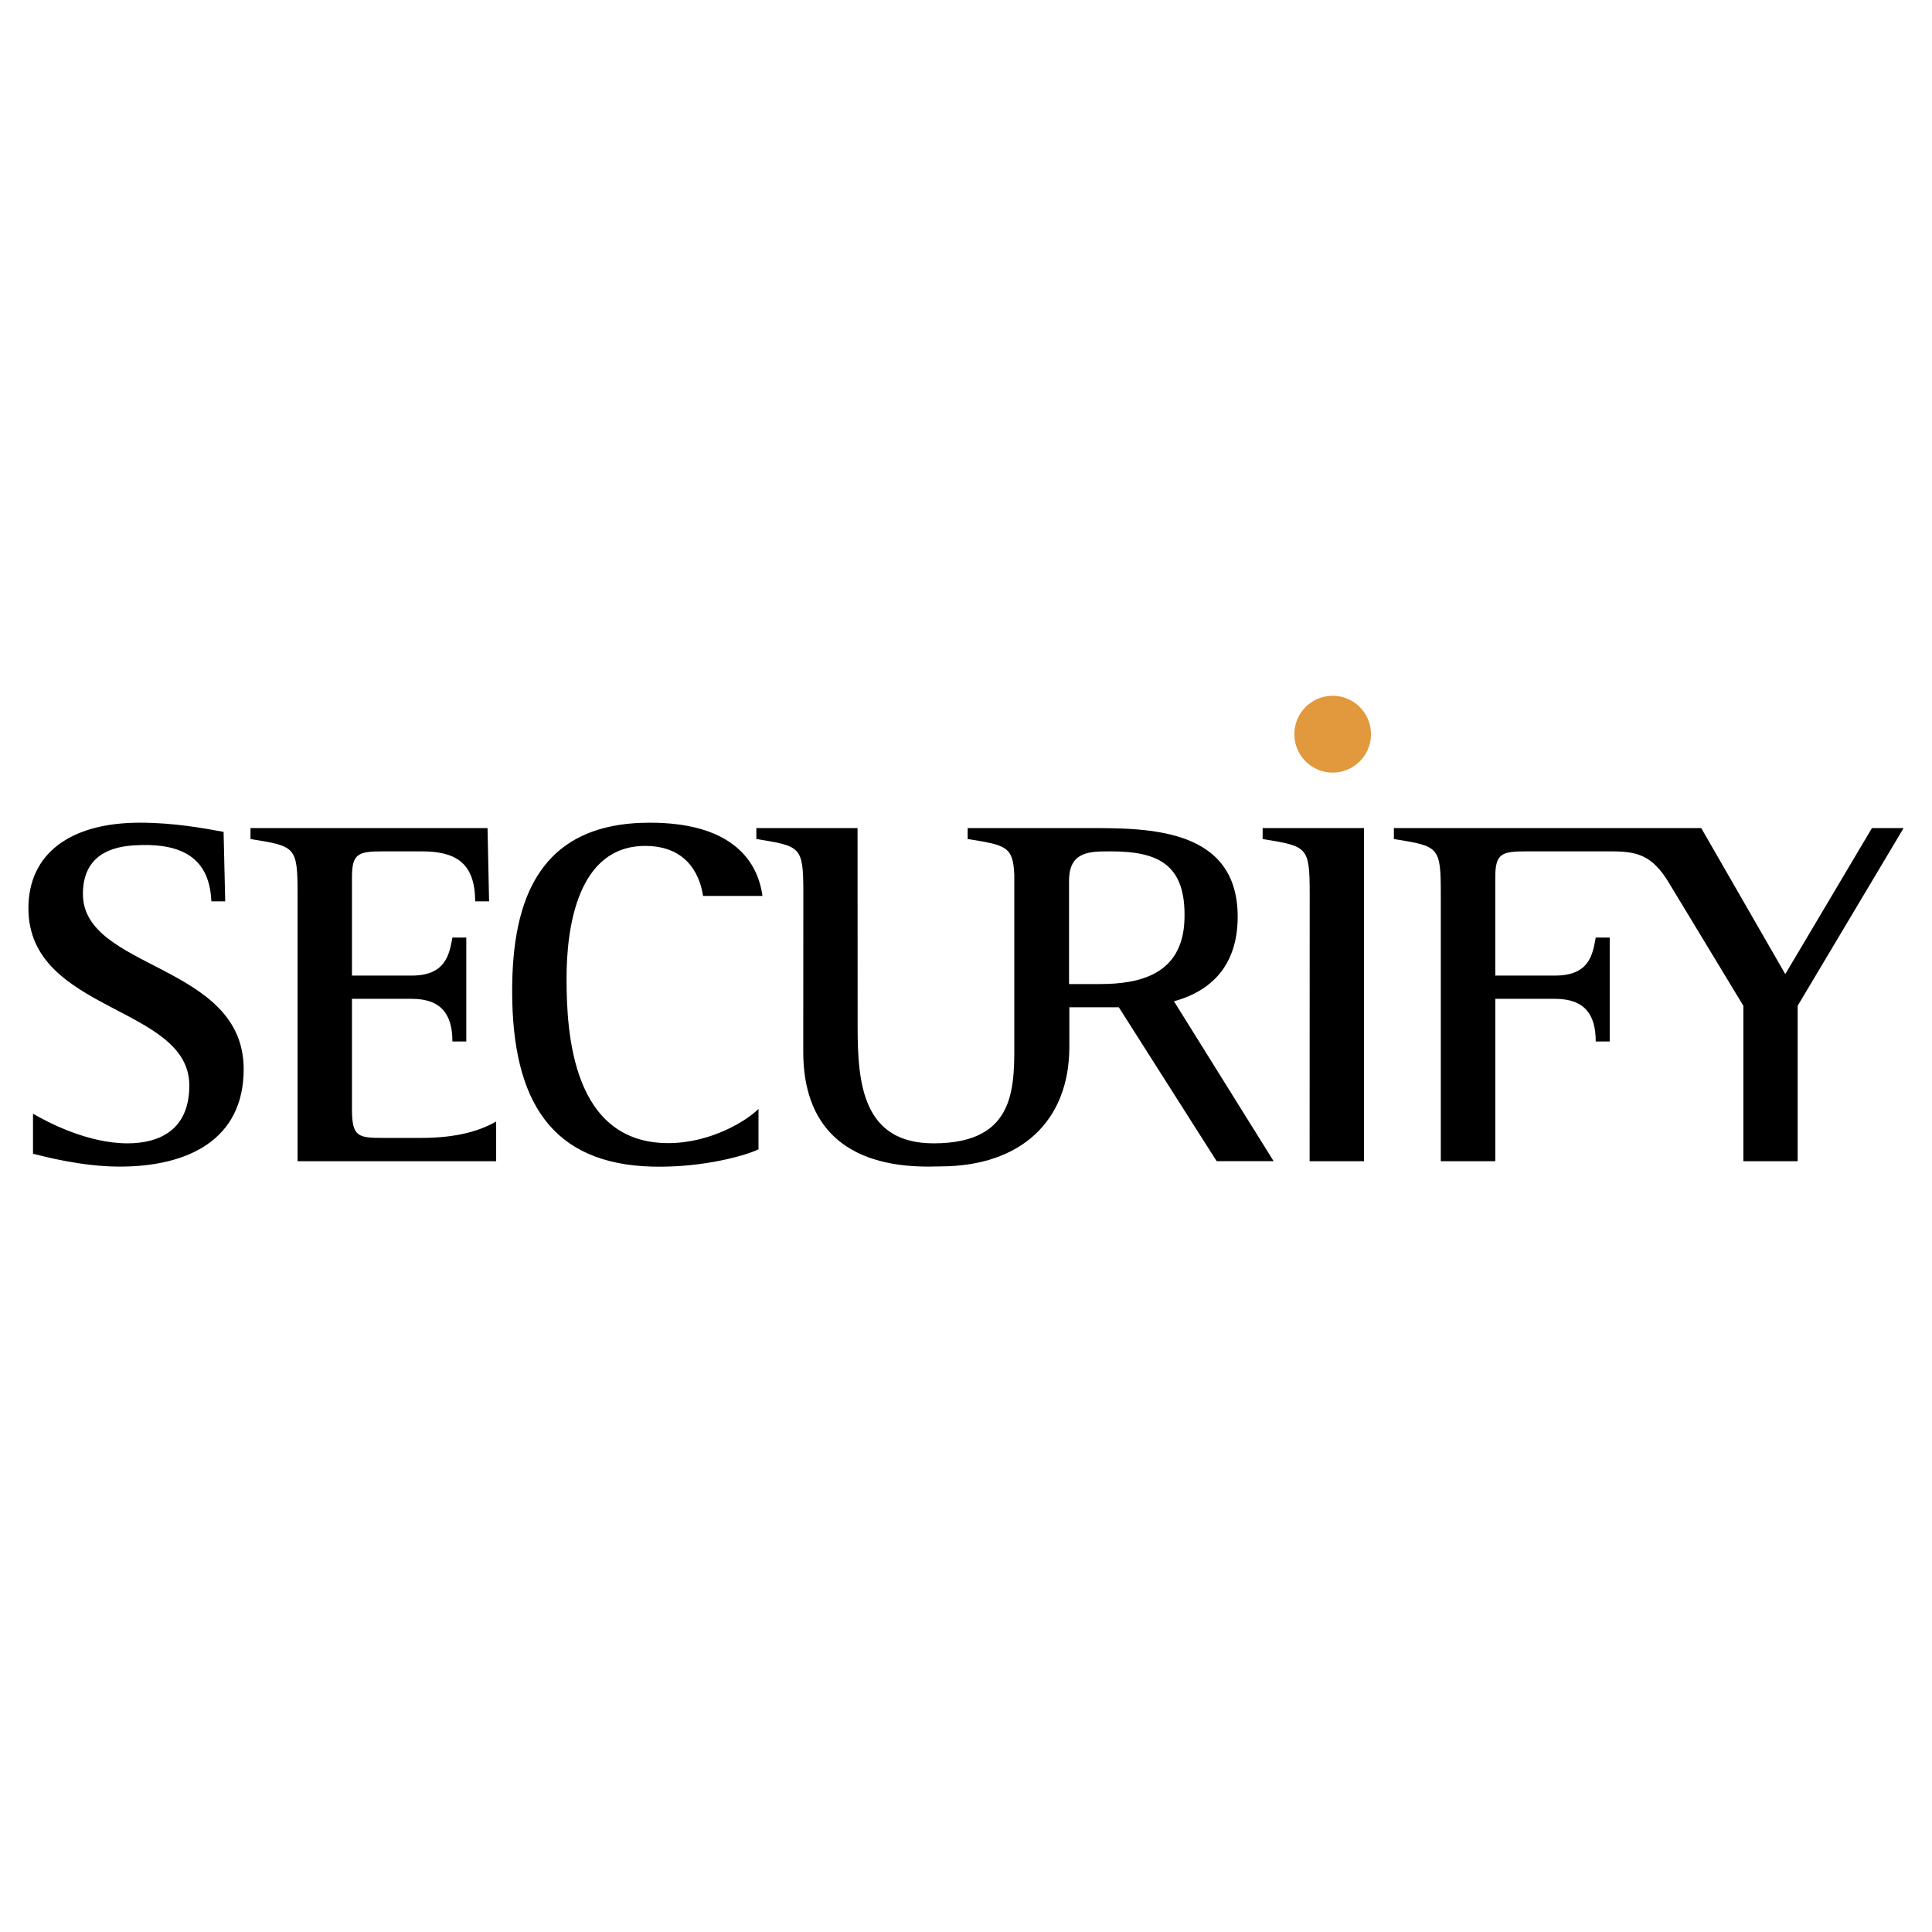 <svg xmlns="http://www.w3.org/2000/svg" width="2500" height="2500" viewBox="0 0 192.756 192.756"><g fill-rule="evenodd" clip-rule="evenodd"><path fill="#fff" d="M0 0h192.756v192.756H0V0z"/><path d="M8.273 89.192c0-3.263 2.018-4.664 5.082-4.85 4.089-.256 7.541.746 7.732 5.587h1.382l-.162-6.934c-1.979-.361-4.947-.916-8.348-.916-6.966 0-11.124 3.104-11.124 8.542 0 10.418 16.052 9.68 16.052 17.68 0 4.494-3.055 5.77-6.164 5.77-3.952 0-7.91-2.07-9.43-2.957v3.998c1.03.248 4.834 1.281 8.64 1.281 6.808 0 12.379-2.666 12.379-9.725 0-10.563-16.039-9.877-16.039-17.476zM42.064 113.529h-3.841c-2.464 0-3.108-.092-3.108-2.855v-11.02h5.977c2.955 0 4.045 1.582 4.045 4.256h1.385V93.54h-1.385c-.301 1.621-.633 3.793-4.045 3.793h-5.977v-9.819c0-2.371.644-2.573 3.108-2.573h3.851c3.261 0 5.332 1.041 5.332 4.988h1.39l-.154-7.31H24.993v1.09c4.543.738 4.697.738 4.697 5.633v26.512h19.812v-3.961c-1.529.882-3.839 1.636-7.438 1.636zM75.675 114.664c-1.038.539-5.411 1.859-10.561 1.73-10.048-.246-14.016-6.463-14.016-17.529 0-9.13 2.715-16.785 13.734-16.785 7.69 0 10.697 3.36 11.24 7.31h-5.929c-.239-1.633-1.276-4.992-5.77-4.992-6.756 0-7.849 8.149-7.849 13.231 0 5.543.619 16.42 10.151 16.42 4.295 0 7.894-2.285 9-3.416v4.031zM136.086 82.619h-10.113v1.09c4.457.729 4.688.745 4.695 5.369l-.008 26.776h5.426V82.619zM186.764 82.619l-8.646 14.568-8.385-14.568h-30.664v1.09c4.543.738 4.68.738 4.68 5.633v26.512h5.436v-16.2h5.977c2.955 0 4.045 1.582 4.045 4.256h1.395V93.54h-1.395c-.301 1.621-.584 3.793-4.045 3.793h-5.977v-9.819c0-2.371.645-2.573 3.107-2.573h8.393c2.594 0 4.146.308 5.871 3.217l7.379 12.189v15.506h5.418v-15.506l10.57-17.729h-3.159v.001z"/><path d="M129.141 73.25a3.825 3.825 0 0 1 3.822-3.83 3.825 3.825 0 0 1 3.82 3.83 3.826 3.826 0 0 1-3.82 3.83 3.826 3.826 0 0 1-3.822-3.83z" fill="#e2983d"/><path d="M117.127 99.898c4.188-1.148 6.357-4.042 6.357-8.434 0-8.846-8.883-8.846-14.809-8.846H96.544v1.09c3.813.616 4.526.721 4.651 3.558v16.002c0 4.908.43 10.803-8.051 10.803-7.067 0-7.578-5.977-7.578-11.598l-.008-19.855H75.46v1.09c4.405.713 4.68.738 4.689 5.211l-.009 16.019c0 7.363 4.129 11.455 12.478 11.455.389 0 .797-.02 1.158-.02 8.18 0 12.898-4.611 12.912-11.893v-3.984h4.936l9.762 15.355h5.686l-9.945-15.953zm-7.414-1.718h-3.055V87.883c0-2.262 1.168-2.934 3.393-2.934l.773-.008c4.781 0 7.529 1.333 7.35 6.812-.182 5.53-4.559 6.427-8.461 6.427z"/></g></svg>